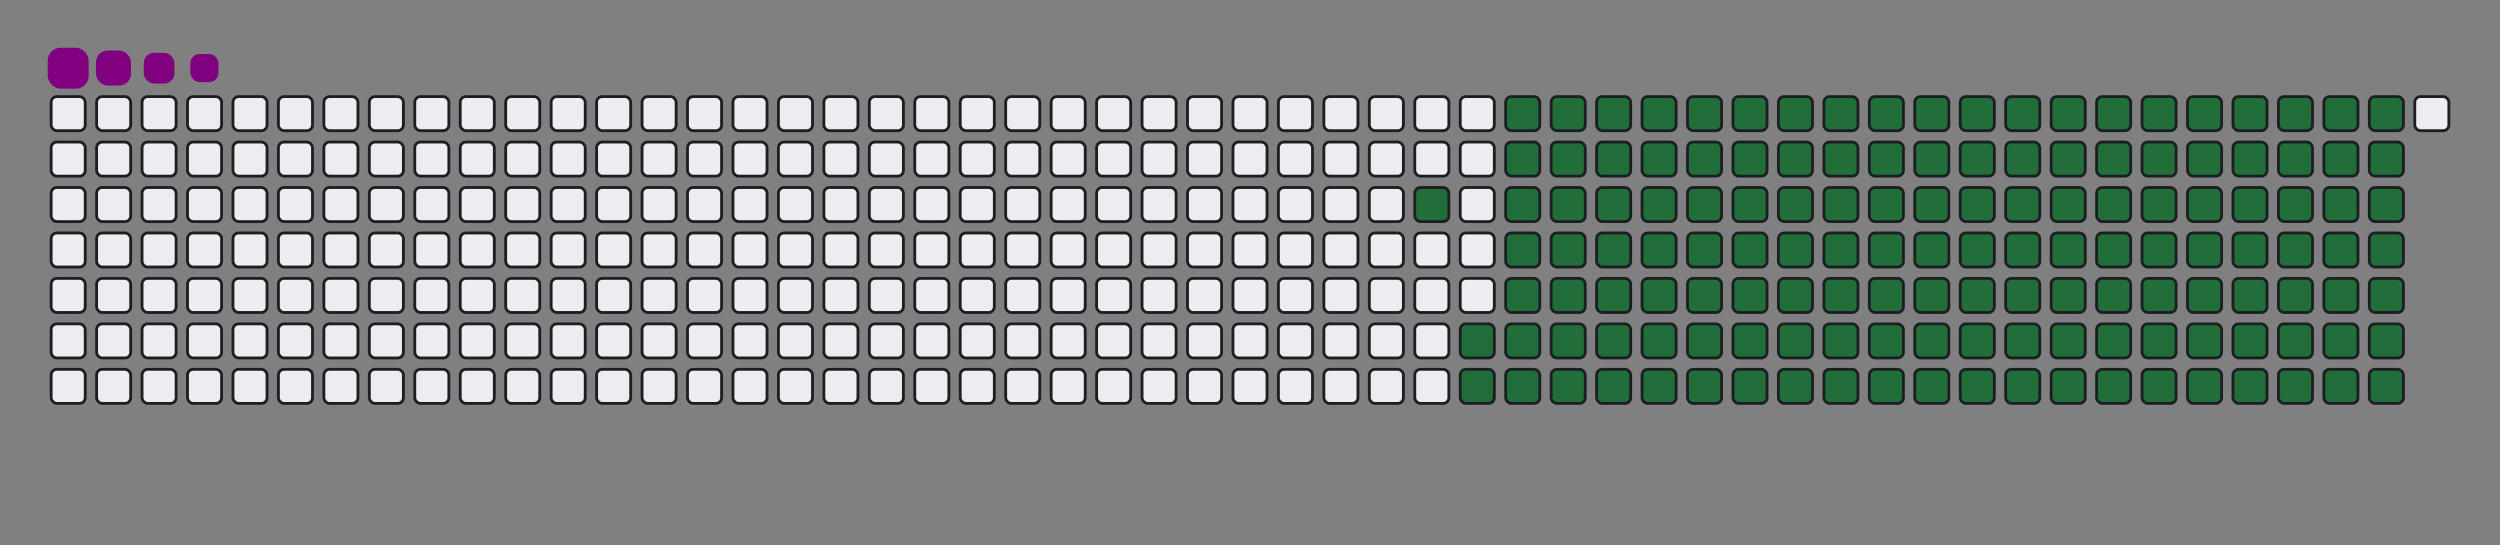 <svg viewBox="-16 -32 880 192" width="880" height="192" xmlns="http://www.w3.org/2000/svg"><rect x="-16" y="-32" width="880" height="192" fill="#808080" stroke="none"/><desc>Generated with https://github.com/Platane/snk</desc><style>@keyframes c0{85.4%{fill:#216e39}85.42%,to{fill:#ebedf0}}@keyframes c1{65.66%{fill:#216e39}65.68%,to{fill:#ebedf0}}@keyframes c2{66.08%{fill:#216e39}66.1%,to{fill:#ebedf0}}@keyframes c3{14.15%{fill:#216e39}14.17%,to{fill:#ebedf0}}@keyframes c4{30.89%{fill:#216e39}30.91%,to{fill:#ebedf0}}@keyframes c5{31.32%{fill:#216e39}31.34%,to{fill:#ebedf0}}@keyframes c6{48.06%{fill:#216e39}48.08%,to{fill:#ebedf0}}@keyframes c7{48.49%{fill:#216e39}48.51%,to{fill:#ebedf0}}@keyframes c8{65.23%{fill:#216e39}65.25%,to{fill:#ebedf0}}@keyframes c9{66.51%{fill:#216e39}66.53%,to{fill:#ebedf0}}@keyframes ca{14.58%{fill:#216e39}14.6%,to{fill:#ebedf0}}@keyframes cb{30.46%{fill:#216e39}30.48%,to{fill:#ebedf0}}@keyframes cc{31.75%{fill:#216e39}31.77%,to{fill:#ebedf0}}@keyframes cd{47.63%{fill:#216e39}47.65%,to{fill:#ebedf0}}@keyframes ce{48.92%{fill:#216e39}48.94%,to{fill:#ebedf0}}@keyframes cf{64.8%{fill:#216e39}64.82%,to{fill:#ebedf0}}@keyframes cg{66.94%{fill:#216e39}66.96%,to{fill:#ebedf0}}@keyframes ch{15.01%{fill:#216e39}15.03%,to{fill:#ebedf0}}@keyframes ci{30.03%{fill:#216e39}30.05%,to{fill:#ebedf0}}@keyframes cj{32.18%{fill:#216e39}32.2%,to{fill:#ebedf0}}@keyframes ck{47.2%{fill:#216e39}47.22%,to{fill:#ebedf0}}@keyframes cl{49.35%{fill:#216e39}49.37%,to{fill:#ebedf0}}@keyframes cm{64.37%{fill:#216e39}64.39%,to{fill:#ebedf0}}@keyframes cn{67.37%{fill:#216e39}67.39%,to{fill:#ebedf0}}@keyframes co{15.44%{fill:#216e39}15.46%,to{fill:#ebedf0}}@keyframes cp{29.6%{fill:#216e39}29.62%,to{fill:#ebedf0}}@keyframes cq{32.61%{fill:#216e39}32.63%,to{fill:#ebedf0}}@keyframes cr{46.77%{fill:#216e39}46.79%,to{fill:#ebedf0}}@keyframes cs{49.78%{fill:#216e39}49.8%,to{fill:#ebedf0}}@keyframes ct{63.94%{fill:#216e39}63.96%,to{fill:#ebedf0}}@keyframes cu{67.8%{fill:#216e39}67.82%,to{fill:#ebedf0}}@keyframes cv{15.87%{fill:#216e39}15.89%,to{fill:#ebedf0}}@keyframes cw{29.17%{fill:#216e39}29.19%,to{fill:#ebedf0}}@keyframes cx{33.04%{fill:#216e39}33.06%,to{fill:#ebedf0}}@keyframes cy{46.34%{fill:#216e39}46.36%,to{fill:#ebedf0}}@keyframes cz{50.2%{fill:#216e39}50.22%,to{fill:#ebedf0}}@keyframes c10{63.51%{fill:#216e39}63.53%,to{fill:#ebedf0}}@keyframes c11{68.23%{fill:#216e39}68.25%,to{fill:#ebedf0}}@keyframes c12{16.3%{fill:#216e39}16.32%,to{fill:#ebedf0}}@keyframes c13{28.75%{fill:#216e39}28.77%,to{fill:#ebedf0}}@keyframes c14{33.47%{fill:#216e39}33.49%,to{fill:#ebedf0}}@keyframes c15{45.91%{fill:#216e39}45.93%,to{fill:#ebedf0}}@keyframes c16{50.63%{fill:#216e39}50.65%,to{fill:#ebedf0}}@keyframes c17{63.08%{fill:#216e39}63.1%,to{fill:#ebedf0}}@keyframes c18{68.66%{fill:#216e39}68.68%,to{fill:#ebedf0}}@keyframes c19{16.73%{fill:#216e39}16.75%,to{fill:#ebedf0}}@keyframes c1a{28.32%{fill:#216e39}28.34%,to{fill:#ebedf0}}@keyframes c1b{33.9%{fill:#216e39}33.92%,to{fill:#ebedf0}}@keyframes c1c{45.48%{fill:#216e39}45.5%,to{fill:#ebedf0}}@keyframes c1d{51.06%{fill:#216e39}51.08%,to{fill:#ebedf0}}@keyframes c1e{62.65%{fill:#216e39}62.67%,to{fill:#ebedf0}}@keyframes c1f{69.09%{fill:#216e39}69.11%,to{fill:#ebedf0}}@keyframes c1g{17.16%{fill:#216e39}17.18%,to{fill:#ebedf0}}@keyframes c1h{27.89%{fill:#216e39}27.91%,to{fill:#ebedf0}}@keyframes c1i{34.32%{fill:#216e39}34.34%,to{fill:#ebedf0}}@keyframes c1j{45.05%{fill:#216e39}45.07%,to{fill:#ebedf0}}@keyframes c1k{51.49%{fill:#216e39}51.51%,to{fill:#ebedf0}}@keyframes c1l{62.22%{fill:#216e39}62.24%,to{fill:#ebedf0}}@keyframes c1m{69.52%{fill:#216e39}69.54%,to{fill:#ebedf0}}@keyframes c1n{17.59%{fill:#216e39}17.61%,to{fill:#ebedf0}}@keyframes c1o{27.46%{fill:#216e39}27.48%,to{fill:#ebedf0}}@keyframes c1p{34.75%{fill:#216e39}34.77%,to{fill:#ebedf0}}@keyframes c1q{44.63%{fill:#216e39}44.65%,to{fill:#ebedf0}}@keyframes c1r{51.92%{fill:#216e39}51.94%,to{fill:#ebedf0}}@keyframes c1s{61.79%{fill:#216e39}61.81%,to{fill:#ebedf0}}@keyframes c1t{69.95%{fill:#216e39}69.97%,to{fill:#ebedf0}}@keyframes c1u{18.02%{fill:#216e39}18.04%,to{fill:#ebedf0}}@keyframes c1v{27.03%{fill:#216e39}27.05%,to{fill:#ebedf0}}@keyframes c1w{35.18%{fill:#216e39}35.2%,to{fill:#ebedf0}}@keyframes c1x{44.2%{fill:#216e39}44.22%,to{fill:#ebedf0}}@keyframes c1y{52.35%{fill:#216e39}52.37%,to{fill:#ebedf0}}@keyframes c1z{61.36%{fill:#216e39}61.38%,to{fill:#ebedf0}}@keyframes c20{70.38%{fill:#216e39}70.4%,to{fill:#ebedf0}}@keyframes c21{18.44%{fill:#216e39}18.46%,to{fill:#ebedf0}}@keyframes c22{26.6%{fill:#216e39}26.62%,to{fill:#ebedf0}}@keyframes c23{35.61%{fill:#216e39}35.63%,to{fill:#ebedf0}}@keyframes c24{43.77%{fill:#216e39}43.79%,to{fill:#ebedf0}}@keyframes c25{52.78%{fill:#216e39}52.8%,to{fill:#ebedf0}}@keyframes c26{60.93%{fill:#216e39}60.95%,to{fill:#ebedf0}}@keyframes c27{70.81%{fill:#216e39}70.83%,to{fill:#ebedf0}}@keyframes c28{18.87%{fill:#216e39}18.89%,to{fill:#ebedf0}}@keyframes c29{26.17%{fill:#216e39}26.19%,to{fill:#ebedf0}}@keyframes c2a{36.04%{fill:#216e39}36.06%,to{fill:#ebedf0}}@keyframes c2b{43.34%{fill:#216e39}43.36%,to{fill:#ebedf0}}@keyframes c2c{53.21%{fill:#216e39}53.23%,to{fill:#ebedf0}}@keyframes c2d{60.51%{fill:#216e39}60.53%,to{fill:#ebedf0}}@keyframes c2e{71.23%{fill:#216e39}71.25%,to{fill:#ebedf0}}@keyframes c2f{19.3%{fill:#216e39}19.32%,to{fill:#ebedf0}}@keyframes c2g{25.74%{fill:#216e39}25.76%,to{fill:#ebedf0}}@keyframes c2h{36.47%{fill:#216e39}36.49%,to{fill:#ebedf0}}@keyframes c2i{42.91%{fill:#216e39}42.93%,to{fill:#ebedf0}}@keyframes c2j{53.64%{fill:#216e39}53.66%,to{fill:#ebedf0}}@keyframes c2k{60.08%{fill:#216e39}60.1%,to{fill:#ebedf0}}@keyframes c2l{71.66%{fill:#216e39}71.68%,to{fill:#ebedf0}}@keyframes c2m{19.73%{fill:#216e39}19.75%,to{fill:#ebedf0}}@keyframes c2n{25.31%{fill:#216e39}25.33%,to{fill:#ebedf0}}@keyframes c2o{36.9%{fill:#216e39}36.92%,to{fill:#ebedf0}}@keyframes c2p{42.48%{fill:#216e39}42.5%,to{fill:#ebedf0}}@keyframes c2q{54.07%{fill:#216e39}54.09%,to{fill:#ebedf0}}@keyframes c2r{59.65%{fill:#216e39}59.67%,to{fill:#ebedf0}}@keyframes c2s{72.09%{fill:#216e39}72.11%,to{fill:#ebedf0}}@keyframes c2t{20.16%{fill:#216e39}20.18%,to{fill:#ebedf0}}@keyframes c2u{24.88%{fill:#216e39}24.9%,to{fill:#ebedf0}}@keyframes c2v{37.33%{fill:#216e39}37.35%,to{fill:#ebedf0}}@keyframes c2w{42.05%{fill:#216e39}42.07%,to{fill:#ebedf0}}@keyframes c2x{54.5%{fill:#216e39}54.52%,to{fill:#ebedf0}}@keyframes c2y{59.22%{fill:#216e39}59.24%,to{fill:#ebedf0}}@keyframes c2z{72.52%{fill:#216e39}72.54%,to{fill:#ebedf0}}@keyframes c30{20.59%{fill:#216e39}20.61%,to{fill:#ebedf0}}@keyframes c31{24.45%{fill:#216e39}24.47%,to{fill:#ebedf0}}@keyframes c32{37.76%{fill:#216e39}37.78%,to{fill:#ebedf0}}@keyframes c33{41.62%{fill:#216e39}41.64%,to{fill:#ebedf0}}@keyframes c34{54.93%{fill:#216e39}54.95%,to{fill:#ebedf0}}@keyframes c35{58.79%{fill:#216e39}58.81%,to{fill:#ebedf0}}@keyframes c36{72.95%{fill:#216e39}72.97%,to{fill:#ebedf0}}@keyframes c37{21.02%{fill:#216e39}21.04%,to{fill:#ebedf0}}@keyframes c38{24.02%{fill:#216e39}24.04%,to{fill:#ebedf0}}@keyframes c39{38.19%{fill:#216e39}38.21%,to{fill:#ebedf0}}@keyframes c3a{41.19%{fill:#216e39}41.21%,to{fill:#ebedf0}}@keyframes c3b{55.35%{fill:#216e39}55.37%,to{fill:#ebedf0}}@keyframes c3c{58.36%{fill:#216e39}58.38%,to{fill:#ebedf0}}@keyframes c3d{73.38%{fill:#216e39}73.4%,to{fill:#ebedf0}}@keyframes c3e{21.45%{fill:#216e39}21.47%,to{fill:#ebedf0}}@keyframes c3f{23.6%{fill:#216e39}23.62%,to{fill:#ebedf0}}@keyframes c3g{38.62%{fill:#216e39}38.64%,to{fill:#ebedf0}}@keyframes c3h{40.76%{fill:#216e39}40.78%,to{fill:#ebedf0}}@keyframes c3i{55.78%{fill:#216e39}55.8%,to{fill:#ebedf0}}@keyframes c3j{57.93%{fill:#216e39}57.95%,to{fill:#ebedf0}}@keyframes c3k{73.81%{fill:#216e39}73.83%,to{fill:#ebedf0}}@keyframes c3l{21.88%{fill:#216e39}21.9%,to{fill:#ebedf0}}@keyframes c3m{23.17%{fill:#216e39}23.19%,to{fill:#ebedf0}}@keyframes c3n{39.05%{fill:#216e39}39.07%,to{fill:#ebedf0}}@keyframes c3o{40.33%{fill:#216e39}40.35%,to{fill:#ebedf0}}@keyframes c3p{56.21%{fill:#216e39}56.23%,to{fill:#ebedf0}}@keyframes c3q{57.5%{fill:#216e39}57.52%,to{fill:#ebedf0}}@keyframes c3r{74.24%{fill:#216e39}74.26%,to{fill:#ebedf0}}@keyframes c3s{22.31%{fill:#216e39}22.33%,to{fill:#ebedf0}}@keyframes c3t{22.74%{fill:#216e39}22.76%,to{fill:#ebedf0}}@keyframes c3u{39.47%{fill:#216e39}39.49%,to{fill:#ebedf0}}@keyframes c3v{39.9%{fill:#216e39}39.92%,to{fill:#ebedf0}}@keyframes c3w{56.64%{fill:#216e39}56.66%,to{fill:#ebedf0}}@keyframes c3x{57.07%{fill:#216e39}57.09%,to{fill:#ebedf0}}@keyframes c3y{74.67%{fill:#216e39}74.69%,to{fill:#ebedf0}}@keyframes u0{14.15%{transform:scale(0,1)}14.17%,14.58%,14.6%,15.01%{transform:scale(.01,1)}15.03%,15.44%{transform:scale(.02,1)}15.46%,15.87%,15.89%,16.3%{transform:scale(.03,1)}16.32%,16.73%{transform:scale(.04,1)}16.75%,17.16%{transform:scale(.05,1)}17.18%,17.59%,17.61%,18.02%{transform:scale(.06,1)}18.04%,18.44%{transform:scale(.07,1)}18.46%,18.87%,18.89%,19.3%{transform:scale(.08,1)}19.32%,19.73%{transform:scale(.09,1)}19.75%,20.16%,20.18%,20.59%{transform:scale(.1,1)}20.61%,21.02%{transform:scale(.11,1)}21.04%,21.45%{transform:scale(.12,1)}21.47%,21.88%,21.9%,22.31%{transform:scale(.13,1)}22.33%,22.74%{transform:scale(.14,1)}22.76%,23.17%,23.19%,23.6%{transform:scale(.15,1)}23.62%,24.02%{transform:scale(.16,1)}24.04%,24.45%,24.47%,24.88%{transform:scale(.17,1)}24.9%,25.31%{transform:scale(.18,1)}25.33%,25.74%{transform:scale(.19,1)}25.76%,26.17%,26.19%,26.6%{transform:scale(.2,1)}26.62%,27.03%{transform:scale(.21,1)}27.05%,27.46%,27.48%,27.89%{transform:scale(.22,1)}27.91%,28.32%{transform:scale(.23,1)}28.34%,28.75%,28.77%,29.17%{transform:scale(.24,1)}29.19%,29.6%{transform:scale(.25,1)}29.62%,30.03%{transform:scale(.26,1)}30.05%,30.46%,30.48%,30.89%{transform:scale(.27,1)}30.91%,31.32%{transform:scale(.28,1)}31.34%,31.75%,31.77%,32.18%{transform:scale(.29,1)}32.2%,32.61%{transform:scale(.3,1)}32.63%,33.04%,33.06%,33.47%{transform:scale(.31,1)}33.49%,33.9%{transform:scale(.32,1)}33.92%,34.32%{transform:scale(.33,1)}34.34%,34.75%,34.77%,35.18%{transform:scale(.34,1)}35.2%,35.61%{transform:scale(.35,1)}35.63%,36.04%,36.06%,36.47%{transform:scale(.36,1)}36.49%,36.9%{transform:scale(.37,1)}36.92%,37.33%,37.35%,37.76%{transform:scale(.38,1)}37.78%,38.19%{transform:scale(.39,1)}38.21%,38.62%{transform:scale(.4,1)}38.64%,39.05%,39.07%,39.47%{transform:scale(.41,1)}39.49%,39.9%{transform:scale(.42,1)}39.92%,40.33%,40.35%,40.76%{transform:scale(.43,1)}40.78%,41.19%{transform:scale(.44,1)}41.21%,41.62%,41.64%,42.05%{transform:scale(.45,1)}42.07%,42.48%{transform:scale(.46,1)}42.5%,42.91%{transform:scale(.47,1)}42.93%,43.34%,43.36%,43.77%{transform:scale(.48,1)}43.79%,44.2%{transform:scale(.49,1)}44.22%,44.63%,44.65%,45.05%{transform:scale(.5,1)}45.07%,45.48%{transform:scale(.51,1)}45.5%,45.91%,45.93%,46.34%{transform:scale(.52,1)}46.36%,46.77%{transform:scale(.53,1)}46.79%,47.2%{transform:scale(.54,1)}47.22%,47.63%,47.65%,48.06%{transform:scale(.55,1)}48.08%,48.49%{transform:scale(.56,1)}48.51%,48.92%,48.94%,49.35%{transform:scale(.57,1)}49.37%,49.78%{transform:scale(.58,1)}49.8%,50.2%,50.22%,50.63%{transform:scale(.59,1)}50.65%,51.06%{transform:scale(.6,1)}51.08%,51.49%{transform:scale(.61,1)}51.51%,51.92%,51.94%,52.35%{transform:scale(.62,1)}52.37%,52.78%{transform:scale(.63,1)}52.8%,53.21%,53.23%,53.64%{transform:scale(.64,1)}53.66%,54.07%{transform:scale(.65,1)}54.09%,54.5%,54.52%,54.93%{transform:scale(.66,1)}54.95%,55.35%{transform:scale(.67,1)}55.37%,55.78%{transform:scale(.68,1)}55.8%,56.21%,56.23%,56.64%{transform:scale(.69,1)}56.66%,57.07%{transform:scale(.7,1)}57.09%,57.5%,57.52%,57.93%{transform:scale(.71,1)}57.95%,58.36%{transform:scale(.72,1)}58.38%,58.79%,58.81%,59.22%{transform:scale(.73,1)}59.24%,59.65%{transform:scale(.74,1)}59.67%,60.08%{transform:scale(.75,1)}60.1%,60.51%,60.53%,60.93%{transform:scale(.76,1)}60.95%,61.36%{transform:scale(.77,1)}61.38%,61.79%,61.81%,62.22%{transform:scale(.78,1)}62.24%,62.65%{transform:scale(.79,1)}62.67%,63.08%,63.1%,63.51%{transform:scale(.8,1)}63.53%,63.94%{transform:scale(.81,1)}63.96%,64.37%{transform:scale(.82,1)}64.39%,64.8%,64.82%,65.23%{transform:scale(.83,1)}65.25%,65.66%{transform:scale(.84,1)}65.68%,66.08%,66.1%,66.51%{transform:scale(.85,1)}66.53%,66.94%{transform:scale(.86,1)}66.96%,67.37%,67.39%,67.8%{transform:scale(.87,1)}67.82%,68.23%{transform:scale(.88,1)}68.25%,68.66%{transform:scale(.89,1)}68.68%,69.09%,69.11%,69.52%{transform:scale(.9,1)}69.54%,69.95%{transform:scale(.91,1)}69.97%,70.38%,70.4%,70.81%{transform:scale(.92,1)}70.83%,71.23%{transform:scale(.93,1)}71.25%,71.66%,71.68%,72.09%{transform:scale(.94,1)}72.11%,72.52%{transform:scale(.95,1)}72.54%,72.95%{transform:scale(.96,1)}72.97%,73.38%,73.4%,73.81%{transform:scale(.97,1)}73.83%,74.24%{transform:scale(.98,1)}74.26%,74.67%,74.69%,85.4%{transform:scale(.99,1)}85.42%,to{transform:scale(1,1)}}@keyframes s0{0%,99.57%{transform:translate(0,-16px)}.43%{transform:translate(0,0)}22.32%{transform:translate(816px,0)}22.75%{transform:translate(816px,16px)}30.9%{transform:translate(512px,16px)}31.33%{transform:translate(512px,32px)}39.48%,76.39%{transform:translate(816px,32px)}39.91%{transform:translate(816px,48px)}48.07%{transform:translate(512px,48px)}48.5%{transform:translate(512px,64px)}56.65%{transform:translate(816px,64px)}57.08%{transform:translate(816px,80px)}65.67%{transform:translate(496px,80px)}66.09%{transform:translate(496px,96px)}74.68%{transform:translate(816px,96px)}94.85%{transform:translate(128px,32px)}95.28%{transform:translate(128px,16px)}97%{transform:translate(64px,16px)}97.85%{transform:translate(64px,-16px)}}@keyframes s1{0%,99.57%{transform:translate(16px,-16px)}.43%{transform:translate(0,-16px)}.86%{transform:translate(0,0)}22.75%{transform:translate(816px,0)}23.18%{transform:translate(816px,16px)}31.33%{transform:translate(512px,16px)}31.76%{transform:translate(512px,32px)}39.91%,76.82%{transform:translate(816px,32px)}40.34%{transform:translate(816px,48px)}48.5%{transform:translate(512px,48px)}48.93%{transform:translate(512px,64px)}57.08%{transform:translate(816px,64px)}57.51%{transform:translate(816px,80px)}66.09%{transform:translate(496px,80px)}66.52%{transform:translate(496px,96px)}75.11%{transform:translate(816px,96px)}95.28%{transform:translate(128px,32px)}95.71%{transform:translate(128px,16px)}97.42%{transform:translate(64px,16px)}98.28%{transform:translate(64px,-16px)}}@keyframes s2{0%,99.57%{transform:translate(32px,-16px)}.86%{transform:translate(0,-16px)}1.29%{transform:translate(0,0)}23.18%{transform:translate(816px,0)}23.61%{transform:translate(816px,16px)}31.76%{transform:translate(512px,16px)}32.19%{transform:translate(512px,32px)}40.34%,77.25%{transform:translate(816px,32px)}40.77%{transform:translate(816px,48px)}48.93%{transform:translate(512px,48px)}49.36%{transform:translate(512px,64px)}57.51%{transform:translate(816px,64px)}57.94%{transform:translate(816px,80px)}66.52%{transform:translate(496px,80px)}66.95%{transform:translate(496px,96px)}75.54%{transform:translate(816px,96px)}95.71%{transform:translate(128px,32px)}96.14%{transform:translate(128px,16px)}97.85%{transform:translate(64px,16px)}98.71%{transform:translate(64px,-16px)}}@keyframes s3{0%,99.57%{transform:translate(48px,-16px)}1.29%{transform:translate(0,-16px)}1.72%{transform:translate(0,0)}23.61%{transform:translate(816px,0)}24.03%{transform:translate(816px,16px)}32.19%{transform:translate(512px,16px)}32.62%{transform:translate(512px,32px)}40.77%,77.68%{transform:translate(816px,32px)}41.2%{transform:translate(816px,48px)}49.36%{transform:translate(512px,48px)}49.79%{transform:translate(512px,64px)}57.94%{transform:translate(816px,64px)}58.37%{transform:translate(816px,80px)}66.95%{transform:translate(496px,80px)}67.38%{transform:translate(496px,96px)}75.97%{transform:translate(816px,96px)}96.14%{transform:translate(128px,32px)}96.57%{transform:translate(128px,16px)}98.28%{transform:translate(64px,16px)}99.14%{transform:translate(64px,-16px)}}:root{--cb:#1b1f230a;--cs:purple;--ce:#ebedf0;--c0:#ebedf0;--c1:#9be9a8;--c2:#40c463;--c3:#30a14e;--c4:#216e39}@media (prefers-color-scheme:dark){:root{--cb:#1b1f230a;--cs:purple;--ce:#161b22;--c1:#01311f;--c2:#034525;--c3:#0f6d31;--c4:#00c647}}.c{shape-rendering:geometricPrecision;fill:#ebedf0;stroke-width:1px;stroke:#1b1f230a;animation:none 23300ms linear infinite}.c.c0,.c.c1{fill:#216e39;animation-name:c0}.c.c1{animation-name:c1}.c.c2,.c.c3,.c.c4{fill:#216e39;animation-name:c2}.c.c3,.c.c4{animation-name:c3}.c.c4{animation-name:c4}.c.c5,.c.c6,.c.c7{fill:#216e39;animation-name:c5}.c.c6,.c.c7{animation-name:c6}.c.c7{animation-name:c7}.c.c8,.c.c9,.c.ca{fill:#216e39;animation-name:c8}.c.c9,.c.ca{animation-name:c9}.c.ca{animation-name:ca}.c.cb,.c.cc,.c.cd{fill:#216e39;animation-name:cb}.c.cc,.c.cd{animation-name:cc}.c.cd{animation-name:cd}.c.ce,.c.cf,.c.cg{fill:#216e39;animation-name:ce}.c.cf,.c.cg{animation-name:cf}.c.cg{animation-name:cg}.c.ch,.c.ci,.c.cj{fill:#216e39;animation-name:ch}.c.ci,.c.cj{animation-name:ci}.c.cj{animation-name:cj}.c.ck,.c.cl,.c.cm{fill:#216e39;animation-name:ck}.c.cl,.c.cm{animation-name:cl}.c.cm{animation-name:cm}.c.cn,.c.co,.c.cp{fill:#216e39;animation-name:cn}.c.co,.c.cp{animation-name:co}.c.cp{animation-name:cp}.c.cq,.c.cr,.c.cs{fill:#216e39;animation-name:cq}.c.cr,.c.cs{animation-name:cr}.c.cs{animation-name:cs}.c.ct,.c.cu,.c.cv{fill:#216e39;animation-name:ct}.c.cu,.c.cv{animation-name:cu}.c.cv{animation-name:cv}.c.cw,.c.cx,.c.cy{fill:#216e39;animation-name:cw}.c.cx,.c.cy{animation-name:cx}.c.cy{animation-name:cy}.c.c10,.c.c11,.c.cz{fill:#216e39;animation-name:cz}.c.c10,.c.c11{animation-name:c10}.c.c11{animation-name:c11}.c.c12,.c.c13,.c.c14{fill:#216e39;animation-name:c12}.c.c13,.c.c14{animation-name:c13}.c.c14{animation-name:c14}.c.c15,.c.c16,.c.c17{fill:#216e39;animation-name:c15}.c.c16,.c.c17{animation-name:c16}.c.c17{animation-name:c17}.c.c18,.c.c19,.c.c1a{fill:#216e39;animation-name:c18}.c.c19,.c.c1a{animation-name:c19}.c.c1a{animation-name:c1a}.c.c1b,.c.c1c,.c.c1d{fill:#216e39;animation-name:c1b}.c.c1c,.c.c1d{animation-name:c1c}.c.c1d{animation-name:c1d}.c.c1e,.c.c1f,.c.c1g{fill:#216e39;animation-name:c1e}.c.c1f,.c.c1g{animation-name:c1f}.c.c1g{animation-name:c1g}.c.c1h,.c.c1i,.c.c1j{fill:#216e39;animation-name:c1h}.c.c1i,.c.c1j{animation-name:c1i}.c.c1j{animation-name:c1j}.c.c1k,.c.c1l,.c.c1m{fill:#216e39;animation-name:c1k}.c.c1l,.c.c1m{animation-name:c1l}.c.c1m{animation-name:c1m}.c.c1n,.c.c1o,.c.c1p{fill:#216e39;animation-name:c1n}.c.c1o,.c.c1p{animation-name:c1o}.c.c1p{animation-name:c1p}.c.c1q,.c.c1r,.c.c1s{fill:#216e39;animation-name:c1q}.c.c1r,.c.c1s{animation-name:c1r}.c.c1s{animation-name:c1s}.c.c1t,.c.c1u,.c.c1v{fill:#216e39;animation-name:c1t}.c.c1u,.c.c1v{animation-name:c1u}.c.c1v{animation-name:c1v}.c.c1w,.c.c1x,.c.c1y{fill:#216e39;animation-name:c1w}.c.c1x,.c.c1y{animation-name:c1x}.c.c1y{animation-name:c1y}.c.c1z,.c.c20,.c.c21{fill:#216e39;animation-name:c1z}.c.c20,.c.c21{animation-name:c20}.c.c21{animation-name:c21}.c.c22,.c.c23,.c.c24{fill:#216e39;animation-name:c22}.c.c23,.c.c24{animation-name:c23}.c.c24{animation-name:c24}.c.c25,.c.c26,.c.c27{fill:#216e39;animation-name:c25}.c.c26,.c.c27{animation-name:c26}.c.c27{animation-name:c27}.c.c28,.c.c29,.c.c2a{fill:#216e39;animation-name:c28}.c.c29,.c.c2a{animation-name:c29}.c.c2a{animation-name:c2a}.c.c2b,.c.c2c,.c.c2d{fill:#216e39;animation-name:c2b}.c.c2c,.c.c2d{animation-name:c2c}.c.c2d{animation-name:c2d}.c.c2e,.c.c2f,.c.c2g{fill:#216e39;animation-name:c2e}.c.c2f,.c.c2g{animation-name:c2f}.c.c2g{animation-name:c2g}.c.c2h,.c.c2i,.c.c2j{fill:#216e39;animation-name:c2h}.c.c2i,.c.c2j{animation-name:c2i}.c.c2j{animation-name:c2j}.c.c2k,.c.c2l,.c.c2m{fill:#216e39;animation-name:c2k}.c.c2l,.c.c2m{animation-name:c2l}.c.c2m{animation-name:c2m}.c.c2n,.c.c2o,.c.c2p{fill:#216e39;animation-name:c2n}.c.c2o,.c.c2p{animation-name:c2o}.c.c2p{animation-name:c2p}.c.c2q,.c.c2r,.c.c2s{fill:#216e39;animation-name:c2q}.c.c2r,.c.c2s{animation-name:c2r}.c.c2s{animation-name:c2s}.c.c2t,.c.c2u,.c.c2v{fill:#216e39;animation-name:c2t}.c.c2u,.c.c2v{animation-name:c2u}.c.c2v{animation-name:c2v}.c.c2w,.c.c2x,.c.c2y{fill:#216e39;animation-name:c2w}.c.c2x,.c.c2y{animation-name:c2x}.c.c2y{animation-name:c2y}.c.c2z,.c.c30,.c.c31{fill:#216e39;animation-name:c2z}.c.c30,.c.c31{animation-name:c30}.c.c31{animation-name:c31}.c.c32,.c.c33,.c.c34{fill:#216e39;animation-name:c32}.c.c33,.c.c34{animation-name:c33}.c.c34{animation-name:c34}.c.c35,.c.c36,.c.c37{fill:#216e39;animation-name:c35}.c.c36,.c.c37{animation-name:c36}.c.c37{animation-name:c37}.c.c38,.c.c39,.c.c3a{fill:#216e39;animation-name:c38}.c.c39,.c.c3a{animation-name:c39}.c.c3a{animation-name:c3a}.c.c3b,.c.c3c,.c.c3d{fill:#216e39;animation-name:c3b}.c.c3c,.c.c3d{animation-name:c3c}.c.c3d{animation-name:c3d}.c.c3e,.c.c3f,.c.c3g{fill:#216e39;animation-name:c3e}.c.c3f,.c.c3g{animation-name:c3f}.c.c3g{animation-name:c3g}.c.c3h,.c.c3i,.c.c3j{fill:#216e39;animation-name:c3h}.c.c3i,.c.c3j{animation-name:c3i}.c.c3j{animation-name:c3j}.c.c3k,.c.c3l,.c.c3m{fill:#216e39;animation-name:c3k}.c.c3l,.c.c3m{animation-name:c3l}.c.c3m{animation-name:c3m}.c.c3n,.c.c3o,.c.c3p{fill:#216e39;animation-name:c3n}.c.c3o,.c.c3p{animation-name:c3o}.c.c3p{animation-name:c3p}.c.c3q,.c.c3r,.c.c3s{fill:#216e39;animation-name:c3q}.c.c3r,.c.c3s{animation-name:c3r}.c.c3s{animation-name:c3s}.c.c3t,.c.c3u,.c.c3v{fill:#216e39;animation-name:c3t}.c.c3u,.c.c3v{animation-name:c3u}.c.c3v{animation-name:c3v}.c.c3w,.c.c3x,.c.c3y{fill:#216e39;animation-name:c3w}.c.c3x,.c.c3y{animation-name:c3x}.c.c3y{animation-name:c3y}.s,.u{animation:none linear 23300ms infinite}.u,.u.u0{transform-origin:0 0}.u{transform:scale(0,1)}.u.u0{fill:#216e39;animation-name:u0}.s{shape-rendering:geometricPrecision;fill:purple}.s.s0{transform:translate(0,-16px);animation-name:s0}.s.s1{transform:translate(16px,-16px);animation-name:s1}.s.s2{transform:translate(32px,-16px);animation-name:s2}.s.s3{transform:translate(48px,-16px);animation-name:s3}</style><rect class="c" x="2" y="2" rx="2" ry="2" width="12" height="12"/><rect class="c" x="2" y="18" rx="2" ry="2" width="12" height="12"/><rect class="c" x="2" y="34" rx="2" ry="2" width="12" height="12"/><rect class="c" x="2" y="50" rx="2" ry="2" width="12" height="12"/><rect class="c" x="2" y="66" rx="2" ry="2" width="12" height="12"/><rect class="c" x="2" y="82" rx="2" ry="2" width="12" height="12"/><rect class="c" x="2" y="98" rx="2" ry="2" width="12" height="12"/><rect class="c" x="18" y="2" rx="2" ry="2" width="12" height="12"/><rect class="c" x="18" y="18" rx="2" ry="2" width="12" height="12"/><rect class="c" x="18" y="34" rx="2" ry="2" width="12" height="12"/><rect class="c" x="18" y="50" rx="2" ry="2" width="12" height="12"/><rect class="c" x="18" y="66" rx="2" ry="2" width="12" height="12"/><rect class="c" x="18" y="82" rx="2" ry="2" width="12" height="12"/><rect class="c" x="18" y="98" rx="2" ry="2" width="12" height="12"/><rect class="c" x="34" y="2" rx="2" ry="2" width="12" height="12"/><rect class="c" x="34" y="18" rx="2" ry="2" width="12" height="12"/><rect class="c" x="34" y="34" rx="2" ry="2" width="12" height="12"/><rect class="c" x="34" y="50" rx="2" ry="2" width="12" height="12"/><rect class="c" x="34" y="66" rx="2" ry="2" width="12" height="12"/><rect class="c" x="34" y="82" rx="2" ry="2" width="12" height="12"/><rect class="c" x="34" y="98" rx="2" ry="2" width="12" height="12"/><rect class="c" x="50" y="2" rx="2" ry="2" width="12" height="12"/><rect class="c" x="50" y="18" rx="2" ry="2" width="12" height="12"/><rect class="c" x="50" y="34" rx="2" ry="2" width="12" height="12"/><rect class="c" x="50" y="50" rx="2" ry="2" width="12" height="12"/><rect class="c" x="50" y="66" rx="2" ry="2" width="12" height="12"/><rect class="c" x="50" y="82" rx="2" ry="2" width="12" height="12"/><rect class="c" x="50" y="98" rx="2" ry="2" width="12" height="12"/><rect class="c" x="66" y="2" rx="2" ry="2" width="12" height="12"/><rect class="c" x="66" y="18" rx="2" ry="2" width="12" height="12"/><rect class="c" x="66" y="34" rx="2" ry="2" width="12" height="12"/><rect class="c" x="66" y="50" rx="2" ry="2" width="12" height="12"/><rect class="c" x="66" y="66" rx="2" ry="2" width="12" height="12"/><rect class="c" x="66" y="82" rx="2" ry="2" width="12" height="12"/><rect class="c" x="66" y="98" rx="2" ry="2" width="12" height="12"/><rect class="c" x="82" y="2" rx="2" ry="2" width="12" height="12"/><rect class="c" x="82" y="18" rx="2" ry="2" width="12" height="12"/><rect class="c" x="82" y="34" rx="2" ry="2" width="12" height="12"/><rect class="c" x="82" y="50" rx="2" ry="2" width="12" height="12"/><rect class="c" x="82" y="66" rx="2" ry="2" width="12" height="12"/><rect class="c" x="82" y="82" rx="2" ry="2" width="12" height="12"/><rect class="c" x="82" y="98" rx="2" ry="2" width="12" height="12"/><rect class="c" x="98" y="2" rx="2" ry="2" width="12" height="12"/><rect class="c" x="98" y="18" rx="2" ry="2" width="12" height="12"/><rect class="c" x="98" y="34" rx="2" ry="2" width="12" height="12"/><rect class="c" x="98" y="50" rx="2" ry="2" width="12" height="12"/><rect class="c" x="98" y="66" rx="2" ry="2" width="12" height="12"/><rect class="c" x="98" y="82" rx="2" ry="2" width="12" height="12"/><rect class="c" x="98" y="98" rx="2" ry="2" width="12" height="12"/><rect class="c" x="114" y="2" rx="2" ry="2" width="12" height="12"/><rect class="c" x="114" y="18" rx="2" ry="2" width="12" height="12"/><rect class="c" x="114" y="34" rx="2" ry="2" width="12" height="12"/><rect class="c" x="114" y="50" rx="2" ry="2" width="12" height="12"/><rect class="c" x="114" y="66" rx="2" ry="2" width="12" height="12"/><rect class="c" x="114" y="82" rx="2" ry="2" width="12" height="12"/><rect class="c" x="114" y="98" rx="2" ry="2" width="12" height="12"/><rect class="c" x="130" y="2" rx="2" ry="2" width="12" height="12"/><rect class="c" x="130" y="18" rx="2" ry="2" width="12" height="12"/><rect class="c" x="130" y="34" rx="2" ry="2" width="12" height="12"/><rect class="c" x="130" y="50" rx="2" ry="2" width="12" height="12"/><rect class="c" x="130" y="66" rx="2" ry="2" width="12" height="12"/><rect class="c" x="130" y="82" rx="2" ry="2" width="12" height="12"/><rect class="c" x="130" y="98" rx="2" ry="2" width="12" height="12"/><rect class="c" x="146" y="2" rx="2" ry="2" width="12" height="12"/><rect class="c" x="146" y="18" rx="2" ry="2" width="12" height="12"/><rect class="c" x="146" y="34" rx="2" ry="2" width="12" height="12"/><rect class="c" x="146" y="50" rx="2" ry="2" width="12" height="12"/><rect class="c" x="146" y="66" rx="2" ry="2" width="12" height="12"/><rect class="c" x="146" y="82" rx="2" ry="2" width="12" height="12"/><rect class="c" x="146" y="98" rx="2" ry="2" width="12" height="12"/><rect class="c" x="162" y="2" rx="2" ry="2" width="12" height="12"/><rect class="c" x="162" y="18" rx="2" ry="2" width="12" height="12"/><rect class="c" x="162" y="34" rx="2" ry="2" width="12" height="12"/><rect class="c" x="162" y="50" rx="2" ry="2" width="12" height="12"/><rect class="c" x="162" y="66" rx="2" ry="2" width="12" height="12"/><rect class="c" x="162" y="82" rx="2" ry="2" width="12" height="12"/><rect class="c" x="162" y="98" rx="2" ry="2" width="12" height="12"/><rect class="c" x="178" y="2" rx="2" ry="2" width="12" height="12"/><rect class="c" x="178" y="18" rx="2" ry="2" width="12" height="12"/><rect class="c" x="178" y="34" rx="2" ry="2" width="12" height="12"/><rect class="c" x="178" y="50" rx="2" ry="2" width="12" height="12"/><rect class="c" x="178" y="66" rx="2" ry="2" width="12" height="12"/><rect class="c" x="178" y="82" rx="2" ry="2" width="12" height="12"/><rect class="c" x="178" y="98" rx="2" ry="2" width="12" height="12"/><rect class="c" x="194" y="2" rx="2" ry="2" width="12" height="12"/><rect class="c" x="194" y="18" rx="2" ry="2" width="12" height="12"/><rect class="c" x="194" y="34" rx="2" ry="2" width="12" height="12"/><rect class="c" x="194" y="50" rx="2" ry="2" width="12" height="12"/><rect class="c" x="194" y="66" rx="2" ry="2" width="12" height="12"/><rect class="c" x="194" y="82" rx="2" ry="2" width="12" height="12"/><rect class="c" x="194" y="98" rx="2" ry="2" width="12" height="12"/><rect class="c" x="210" y="2" rx="2" ry="2" width="12" height="12"/><rect class="c" x="210" y="18" rx="2" ry="2" width="12" height="12"/><rect class="c" x="210" y="34" rx="2" ry="2" width="12" height="12"/><rect class="c" x="210" y="50" rx="2" ry="2" width="12" height="12"/><rect class="c" x="210" y="66" rx="2" ry="2" width="12" height="12"/><rect class="c" x="210" y="82" rx="2" ry="2" width="12" height="12"/><rect class="c" x="210" y="98" rx="2" ry="2" width="12" height="12"/><rect class="c" x="226" y="2" rx="2" ry="2" width="12" height="12"/><rect class="c" x="226" y="18" rx="2" ry="2" width="12" height="12"/><rect class="c" x="226" y="34" rx="2" ry="2" width="12" height="12"/><rect class="c" x="226" y="50" rx="2" ry="2" width="12" height="12"/><rect class="c" x="226" y="66" rx="2" ry="2" width="12" height="12"/><rect class="c" x="226" y="82" rx="2" ry="2" width="12" height="12"/><rect class="c" x="226" y="98" rx="2" ry="2" width="12" height="12"/><rect class="c" x="242" y="2" rx="2" ry="2" width="12" height="12"/><rect class="c" x="242" y="18" rx="2" ry="2" width="12" height="12"/><rect class="c" x="242" y="34" rx="2" ry="2" width="12" height="12"/><rect class="c" x="242" y="50" rx="2" ry="2" width="12" height="12"/><rect class="c" x="242" y="66" rx="2" ry="2" width="12" height="12"/><rect class="c" x="242" y="82" rx="2" ry="2" width="12" height="12"/><rect class="c" x="242" y="98" rx="2" ry="2" width="12" height="12"/><rect class="c" x="258" y="2" rx="2" ry="2" width="12" height="12"/><rect class="c" x="258" y="18" rx="2" ry="2" width="12" height="12"/><rect class="c" x="258" y="34" rx="2" ry="2" width="12" height="12"/><rect class="c" x="258" y="50" rx="2" ry="2" width="12" height="12"/><rect class="c" x="258" y="66" rx="2" ry="2" width="12" height="12"/><rect class="c" x="258" y="82" rx="2" ry="2" width="12" height="12"/><rect class="c" x="258" y="98" rx="2" ry="2" width="12" height="12"/><rect class="c" x="274" y="2" rx="2" ry="2" width="12" height="12"/><rect class="c" x="274" y="18" rx="2" ry="2" width="12" height="12"/><rect class="c" x="274" y="34" rx="2" ry="2" width="12" height="12"/><rect class="c" x="274" y="50" rx="2" ry="2" width="12" height="12"/><rect class="c" x="274" y="66" rx="2" ry="2" width="12" height="12"/><rect class="c" x="274" y="82" rx="2" ry="2" width="12" height="12"/><rect class="c" x="274" y="98" rx="2" ry="2" width="12" height="12"/><rect class="c" x="290" y="2" rx="2" ry="2" width="12" height="12"/><rect class="c" x="290" y="18" rx="2" ry="2" width="12" height="12"/><rect class="c" x="290" y="34" rx="2" ry="2" width="12" height="12"/><rect class="c" x="290" y="50" rx="2" ry="2" width="12" height="12"/><rect class="c" x="290" y="66" rx="2" ry="2" width="12" height="12"/><rect class="c" x="290" y="82" rx="2" ry="2" width="12" height="12"/><rect class="c" x="290" y="98" rx="2" ry="2" width="12" height="12"/><rect class="c" x="306" y="2" rx="2" ry="2" width="12" height="12"/><rect class="c" x="306" y="18" rx="2" ry="2" width="12" height="12"/><rect class="c" x="306" y="34" rx="2" ry="2" width="12" height="12"/><rect class="c" x="306" y="50" rx="2" ry="2" width="12" height="12"/><rect class="c" x="306" y="66" rx="2" ry="2" width="12" height="12"/><rect class="c" x="306" y="82" rx="2" ry="2" width="12" height="12"/><rect class="c" x="306" y="98" rx="2" ry="2" width="12" height="12"/><rect class="c" x="322" y="2" rx="2" ry="2" width="12" height="12"/><rect class="c" x="322" y="18" rx="2" ry="2" width="12" height="12"/><rect class="c" x="322" y="34" rx="2" ry="2" width="12" height="12"/><rect class="c" x="322" y="50" rx="2" ry="2" width="12" height="12"/><rect class="c" x="322" y="66" rx="2" ry="2" width="12" height="12"/><rect class="c" x="322" y="82" rx="2" ry="2" width="12" height="12"/><rect class="c" x="322" y="98" rx="2" ry="2" width="12" height="12"/><rect class="c" x="338" y="2" rx="2" ry="2" width="12" height="12"/><rect class="c" x="338" y="18" rx="2" ry="2" width="12" height="12"/><rect class="c" x="338" y="34" rx="2" ry="2" width="12" height="12"/><rect class="c" x="338" y="50" rx="2" ry="2" width="12" height="12"/><rect class="c" x="338" y="66" rx="2" ry="2" width="12" height="12"/><rect class="c" x="338" y="82" rx="2" ry="2" width="12" height="12"/><rect class="c" x="338" y="98" rx="2" ry="2" width="12" height="12"/><rect class="c" x="354" y="2" rx="2" ry="2" width="12" height="12"/><rect class="c" x="354" y="18" rx="2" ry="2" width="12" height="12"/><rect class="c" x="354" y="34" rx="2" ry="2" width="12" height="12"/><rect class="c" x="354" y="50" rx="2" ry="2" width="12" height="12"/><rect class="c" x="354" y="66" rx="2" ry="2" width="12" height="12"/><rect class="c" x="354" y="82" rx="2" ry="2" width="12" height="12"/><rect class="c" x="354" y="98" rx="2" ry="2" width="12" height="12"/><rect class="c" x="370" y="2" rx="2" ry="2" width="12" height="12"/><rect class="c" x="370" y="18" rx="2" ry="2" width="12" height="12"/><rect class="c" x="370" y="34" rx="2" ry="2" width="12" height="12"/><rect class="c" x="370" y="50" rx="2" ry="2" width="12" height="12"/><rect class="c" x="370" y="66" rx="2" ry="2" width="12" height="12"/><rect class="c" x="370" y="82" rx="2" ry="2" width="12" height="12"/><rect class="c" x="370" y="98" rx="2" ry="2" width="12" height="12"/><rect class="c" x="386" y="2" rx="2" ry="2" width="12" height="12"/><rect class="c" x="386" y="18" rx="2" ry="2" width="12" height="12"/><rect class="c" x="386" y="34" rx="2" ry="2" width="12" height="12"/><rect class="c" x="386" y="50" rx="2" ry="2" width="12" height="12"/><rect class="c" x="386" y="66" rx="2" ry="2" width="12" height="12"/><rect class="c" x="386" y="82" rx="2" ry="2" width="12" height="12"/><rect class="c" x="386" y="98" rx="2" ry="2" width="12" height="12"/><rect class="c" x="402" y="2" rx="2" ry="2" width="12" height="12"/><rect class="c" x="402" y="18" rx="2" ry="2" width="12" height="12"/><rect class="c" x="402" y="34" rx="2" ry="2" width="12" height="12"/><rect class="c" x="402" y="50" rx="2" ry="2" width="12" height="12"/><rect class="c" x="402" y="66" rx="2" ry="2" width="12" height="12"/><rect class="c" x="402" y="82" rx="2" ry="2" width="12" height="12"/><rect class="c" x="402" y="98" rx="2" ry="2" width="12" height="12"/><rect class="c" x="418" y="2" rx="2" ry="2" width="12" height="12"/><rect class="c" x="418" y="18" rx="2" ry="2" width="12" height="12"/><rect class="c" x="418" y="34" rx="2" ry="2" width="12" height="12"/><rect class="c" x="418" y="50" rx="2" ry="2" width="12" height="12"/><rect class="c" x="418" y="66" rx="2" ry="2" width="12" height="12"/><rect class="c" x="418" y="82" rx="2" ry="2" width="12" height="12"/><rect class="c" x="418" y="98" rx="2" ry="2" width="12" height="12"/><rect class="c" x="434" y="2" rx="2" ry="2" width="12" height="12"/><rect class="c" x="434" y="18" rx="2" ry="2" width="12" height="12"/><rect class="c" x="434" y="34" rx="2" ry="2" width="12" height="12"/><rect class="c" x="434" y="50" rx="2" ry="2" width="12" height="12"/><rect class="c" x="434" y="66" rx="2" ry="2" width="12" height="12"/><rect class="c" x="434" y="82" rx="2" ry="2" width="12" height="12"/><rect class="c" x="434" y="98" rx="2" ry="2" width="12" height="12"/><rect class="c" x="450" y="2" rx="2" ry="2" width="12" height="12"/><rect class="c" x="450" y="18" rx="2" ry="2" width="12" height="12"/><rect class="c" x="450" y="34" rx="2" ry="2" width="12" height="12"/><rect class="c" x="450" y="50" rx="2" ry="2" width="12" height="12"/><rect class="c" x="450" y="66" rx="2" ry="2" width="12" height="12"/><rect class="c" x="450" y="82" rx="2" ry="2" width="12" height="12"/><rect class="c" x="450" y="98" rx="2" ry="2" width="12" height="12"/><rect class="c" x="466" y="2" rx="2" ry="2" width="12" height="12"/><rect class="c" x="466" y="18" rx="2" ry="2" width="12" height="12"/><rect class="c" x="466" y="34" rx="2" ry="2" width="12" height="12"/><rect class="c" x="466" y="50" rx="2" ry="2" width="12" height="12"/><rect class="c" x="466" y="66" rx="2" ry="2" width="12" height="12"/><rect class="c" x="466" y="82" rx="2" ry="2" width="12" height="12"/><rect class="c" x="466" y="98" rx="2" ry="2" width="12" height="12"/><rect class="c" x="482" y="2" rx="2" ry="2" width="12" height="12"/><rect class="c" x="482" y="18" rx="2" ry="2" width="12" height="12"/><rect class="c c0" x="482" y="34" rx="2" ry="2" width="12" height="12"/><rect class="c" x="482" y="50" rx="2" ry="2" width="12" height="12"/><rect class="c" x="482" y="66" rx="2" ry="2" width="12" height="12"/><rect class="c" x="482" y="82" rx="2" ry="2" width="12" height="12"/><rect class="c" x="482" y="98" rx="2" ry="2" width="12" height="12"/><rect class="c" x="498" y="2" rx="2" ry="2" width="12" height="12"/><rect class="c" x="498" y="18" rx="2" ry="2" width="12" height="12"/><rect class="c" x="498" y="34" rx="2" ry="2" width="12" height="12"/><rect class="c" x="498" y="50" rx="2" ry="2" width="12" height="12"/><rect class="c" x="498" y="66" rx="2" ry="2" width="12" height="12"/><rect class="c c1" x="498" y="82" rx="2" ry="2" width="12" height="12"/><rect class="c c2" x="498" y="98" rx="2" ry="2" width="12" height="12"/><rect class="c c3" x="514" y="2" rx="2" ry="2" width="12" height="12"/><rect class="c c4" x="514" y="18" rx="2" ry="2" width="12" height="12"/><rect class="c c5" x="514" y="34" rx="2" ry="2" width="12" height="12"/><rect class="c c6" x="514" y="50" rx="2" ry="2" width="12" height="12"/><rect class="c c7" x="514" y="66" rx="2" ry="2" width="12" height="12"/><rect class="c c8" x="514" y="82" rx="2" ry="2" width="12" height="12"/><rect class="c c9" x="514" y="98" rx="2" ry="2" width="12" height="12"/><rect class="c ca" x="530" y="2" rx="2" ry="2" width="12" height="12"/><rect class="c cb" x="530" y="18" rx="2" ry="2" width="12" height="12"/><rect class="c cc" x="530" y="34" rx="2" ry="2" width="12" height="12"/><rect class="c cd" x="530" y="50" rx="2" ry="2" width="12" height="12"/><rect class="c ce" x="530" y="66" rx="2" ry="2" width="12" height="12"/><rect class="c cf" x="530" y="82" rx="2" ry="2" width="12" height="12"/><rect class="c cg" x="530" y="98" rx="2" ry="2" width="12" height="12"/><rect class="c ch" x="546" y="2" rx="2" ry="2" width="12" height="12"/><rect class="c ci" x="546" y="18" rx="2" ry="2" width="12" height="12"/><rect class="c cj" x="546" y="34" rx="2" ry="2" width="12" height="12"/><rect class="c ck" x="546" y="50" rx="2" ry="2" width="12" height="12"/><rect class="c cl" x="546" y="66" rx="2" ry="2" width="12" height="12"/><rect class="c cm" x="546" y="82" rx="2" ry="2" width="12" height="12"/><rect class="c cn" x="546" y="98" rx="2" ry="2" width="12" height="12"/><rect class="c co" x="562" y="2" rx="2" ry="2" width="12" height="12"/><rect class="c cp" x="562" y="18" rx="2" ry="2" width="12" height="12"/><rect class="c cq" x="562" y="34" rx="2" ry="2" width="12" height="12"/><rect class="c cr" x="562" y="50" rx="2" ry="2" width="12" height="12"/><rect class="c cs" x="562" y="66" rx="2" ry="2" width="12" height="12"/><rect class="c ct" x="562" y="82" rx="2" ry="2" width="12" height="12"/><rect class="c cu" x="562" y="98" rx="2" ry="2" width="12" height="12"/><rect class="c cv" x="578" y="2" rx="2" ry="2" width="12" height="12"/><rect class="c cw" x="578" y="18" rx="2" ry="2" width="12" height="12"/><rect class="c cx" x="578" y="34" rx="2" ry="2" width="12" height="12"/><rect class="c cy" x="578" y="50" rx="2" ry="2" width="12" height="12"/><rect class="c cz" x="578" y="66" rx="2" ry="2" width="12" height="12"/><rect class="c c10" x="578" y="82" rx="2" ry="2" width="12" height="12"/><rect class="c c11" x="578" y="98" rx="2" ry="2" width="12" height="12"/><rect class="c c12" x="594" y="2" rx="2" ry="2" width="12" height="12"/><rect class="c c13" x="594" y="18" rx="2" ry="2" width="12" height="12"/><rect class="c c14" x="594" y="34" rx="2" ry="2" width="12" height="12"/><rect class="c c15" x="594" y="50" rx="2" ry="2" width="12" height="12"/><rect class="c c16" x="594" y="66" rx="2" ry="2" width="12" height="12"/><rect class="c c17" x="594" y="82" rx="2" ry="2" width="12" height="12"/><rect class="c c18" x="594" y="98" rx="2" ry="2" width="12" height="12"/><rect class="c c19" x="610" y="2" rx="2" ry="2" width="12" height="12"/><rect class="c c1a" x="610" y="18" rx="2" ry="2" width="12" height="12"/><rect class="c c1b" x="610" y="34" rx="2" ry="2" width="12" height="12"/><rect class="c c1c" x="610" y="50" rx="2" ry="2" width="12" height="12"/><rect class="c c1d" x="610" y="66" rx="2" ry="2" width="12" height="12"/><rect class="c c1e" x="610" y="82" rx="2" ry="2" width="12" height="12"/><rect class="c c1f" x="610" y="98" rx="2" ry="2" width="12" height="12"/><rect class="c c1g" x="626" y="2" rx="2" ry="2" width="12" height="12"/><rect class="c c1h" x="626" y="18" rx="2" ry="2" width="12" height="12"/><rect class="c c1i" x="626" y="34" rx="2" ry="2" width="12" height="12"/><rect class="c c1j" x="626" y="50" rx="2" ry="2" width="12" height="12"/><rect class="c c1k" x="626" y="66" rx="2" ry="2" width="12" height="12"/><rect class="c c1l" x="626" y="82" rx="2" ry="2" width="12" height="12"/><rect class="c c1m" x="626" y="98" rx="2" ry="2" width="12" height="12"/><rect class="c c1n" x="642" y="2" rx="2" ry="2" width="12" height="12"/><rect class="c c1o" x="642" y="18" rx="2" ry="2" width="12" height="12"/><rect class="c c1p" x="642" y="34" rx="2" ry="2" width="12" height="12"/><rect class="c c1q" x="642" y="50" rx="2" ry="2" width="12" height="12"/><rect class="c c1r" x="642" y="66" rx="2" ry="2" width="12" height="12"/><rect class="c c1s" x="642" y="82" rx="2" ry="2" width="12" height="12"/><rect class="c c1t" x="642" y="98" rx="2" ry="2" width="12" height="12"/><rect class="c c1u" x="658" y="2" rx="2" ry="2" width="12" height="12"/><rect class="c c1v" x="658" y="18" rx="2" ry="2" width="12" height="12"/><rect class="c c1w" x="658" y="34" rx="2" ry="2" width="12" height="12"/><rect class="c c1x" x="658" y="50" rx="2" ry="2" width="12" height="12"/><rect class="c c1y" x="658" y="66" rx="2" ry="2" width="12" height="12"/><rect class="c c1z" x="658" y="82" rx="2" ry="2" width="12" height="12"/><rect class="c c20" x="658" y="98" rx="2" ry="2" width="12" height="12"/><rect class="c c21" x="674" y="2" rx="2" ry="2" width="12" height="12"/><rect class="c c22" x="674" y="18" rx="2" ry="2" width="12" height="12"/><rect class="c c23" x="674" y="34" rx="2" ry="2" width="12" height="12"/><rect class="c c24" x="674" y="50" rx="2" ry="2" width="12" height="12"/><rect class="c c25" x="674" y="66" rx="2" ry="2" width="12" height="12"/><rect class="c c26" x="674" y="82" rx="2" ry="2" width="12" height="12"/><rect class="c c27" x="674" y="98" rx="2" ry="2" width="12" height="12"/><rect class="c c28" x="690" y="2" rx="2" ry="2" width="12" height="12"/><rect class="c c29" x="690" y="18" rx="2" ry="2" width="12" height="12"/><rect class="c c2a" x="690" y="34" rx="2" ry="2" width="12" height="12"/><rect class="c c2b" x="690" y="50" rx="2" ry="2" width="12" height="12"/><rect class="c c2c" x="690" y="66" rx="2" ry="2" width="12" height="12"/><rect class="c c2d" x="690" y="82" rx="2" ry="2" width="12" height="12"/><rect class="c c2e" x="690" y="98" rx="2" ry="2" width="12" height="12"/><rect class="c c2f" x="706" y="2" rx="2" ry="2" width="12" height="12"/><rect class="c c2g" x="706" y="18" rx="2" ry="2" width="12" height="12"/><rect class="c c2h" x="706" y="34" rx="2" ry="2" width="12" height="12"/><rect class="c c2i" x="706" y="50" rx="2" ry="2" width="12" height="12"/><rect class="c c2j" x="706" y="66" rx="2" ry="2" width="12" height="12"/><rect class="c c2k" x="706" y="82" rx="2" ry="2" width="12" height="12"/><rect class="c c2l" x="706" y="98" rx="2" ry="2" width="12" height="12"/><rect class="c c2m" x="722" y="2" rx="2" ry="2" width="12" height="12"/><rect class="c c2n" x="722" y="18" rx="2" ry="2" width="12" height="12"/><rect class="c c2o" x="722" y="34" rx="2" ry="2" width="12" height="12"/><rect class="c c2p" x="722" y="50" rx="2" ry="2" width="12" height="12"/><rect class="c c2q" x="722" y="66" rx="2" ry="2" width="12" height="12"/><rect class="c c2r" x="722" y="82" rx="2" ry="2" width="12" height="12"/><rect class="c c2s" x="722" y="98" rx="2" ry="2" width="12" height="12"/><rect class="c c2t" x="738" y="2" rx="2" ry="2" width="12" height="12"/><rect class="c c2u" x="738" y="18" rx="2" ry="2" width="12" height="12"/><rect class="c c2v" x="738" y="34" rx="2" ry="2" width="12" height="12"/><rect class="c c2w" x="738" y="50" rx="2" ry="2" width="12" height="12"/><rect class="c c2x" x="738" y="66" rx="2" ry="2" width="12" height="12"/><rect class="c c2y" x="738" y="82" rx="2" ry="2" width="12" height="12"/><rect class="c c2z" x="738" y="98" rx="2" ry="2" width="12" height="12"/><rect class="c c30" x="754" y="2" rx="2" ry="2" width="12" height="12"/><rect class="c c31" x="754" y="18" rx="2" ry="2" width="12" height="12"/><rect class="c c32" x="754" y="34" rx="2" ry="2" width="12" height="12"/><rect class="c c33" x="754" y="50" rx="2" ry="2" width="12" height="12"/><rect class="c c34" x="754" y="66" rx="2" ry="2" width="12" height="12"/><rect class="c c35" x="754" y="82" rx="2" ry="2" width="12" height="12"/><rect class="c c36" x="754" y="98" rx="2" ry="2" width="12" height="12"/><rect class="c c37" x="770" y="2" rx="2" ry="2" width="12" height="12"/><rect class="c c38" x="770" y="18" rx="2" ry="2" width="12" height="12"/><rect class="c c39" x="770" y="34" rx="2" ry="2" width="12" height="12"/><rect class="c c3a" x="770" y="50" rx="2" ry="2" width="12" height="12"/><rect class="c c3b" x="770" y="66" rx="2" ry="2" width="12" height="12"/><rect class="c c3c" x="770" y="82" rx="2" ry="2" width="12" height="12"/><rect class="c c3d" x="770" y="98" rx="2" ry="2" width="12" height="12"/><rect class="c c3e" x="786" y="2" rx="2" ry="2" width="12" height="12"/><rect class="c c3f" x="786" y="18" rx="2" ry="2" width="12" height="12"/><rect class="c c3g" x="786" y="34" rx="2" ry="2" width="12" height="12"/><rect class="c c3h" x="786" y="50" rx="2" ry="2" width="12" height="12"/><rect class="c c3i" x="786" y="66" rx="2" ry="2" width="12" height="12"/><rect class="c c3j" x="786" y="82" rx="2" ry="2" width="12" height="12"/><rect class="c c3k" x="786" y="98" rx="2" ry="2" width="12" height="12"/><rect class="c c3l" x="802" y="2" rx="2" ry="2" width="12" height="12"/><rect class="c c3m" x="802" y="18" rx="2" ry="2" width="12" height="12"/><rect class="c c3n" x="802" y="34" rx="2" ry="2" width="12" height="12"/><rect class="c c3o" x="802" y="50" rx="2" ry="2" width="12" height="12"/><rect class="c c3p" x="802" y="66" rx="2" ry="2" width="12" height="12"/><rect class="c c3q" x="802" y="82" rx="2" ry="2" width="12" height="12"/><rect class="c c3r" x="802" y="98" rx="2" ry="2" width="12" height="12"/><rect class="c c3s" x="818" y="2" rx="2" ry="2" width="12" height="12"/><rect class="c c3t" x="818" y="18" rx="2" ry="2" width="12" height="12"/><rect class="c c3u" x="818" y="34" rx="2" ry="2" width="12" height="12"/><rect class="c c3v" x="818" y="50" rx="2" ry="2" width="12" height="12"/><rect class="c c3w" x="818" y="66" rx="2" ry="2" width="12" height="12"/><rect class="c c3x" x="818" y="82" rx="2" ry="2" width="12" height="12"/><rect class="c c3y" x="818" y="98" rx="2" ry="2" width="12" height="12"/><rect class="c" x="834" y="2" rx="2" ry="2" width="12" height="12"/><rect class="u u0" height="12" width="848.6" x="0.0" y="144"/><rect class="s s0" x="0.8" y="0.8" width="14.4" height="14.4" rx="4.5" ry="4.5"/><rect class="s s1" x="1.8" y="1.8" width="12.3" height="12.3" rx="4.1" ry="4.1"/><rect class="s s2" x="2.6" y="2.6" width="10.8" height="10.8" rx="3.6" ry="3.6"/><rect class="s s3" x="3.0" y="3.0" width="9.9" height="9.9" rx="3.3" ry="3.3"/></svg>